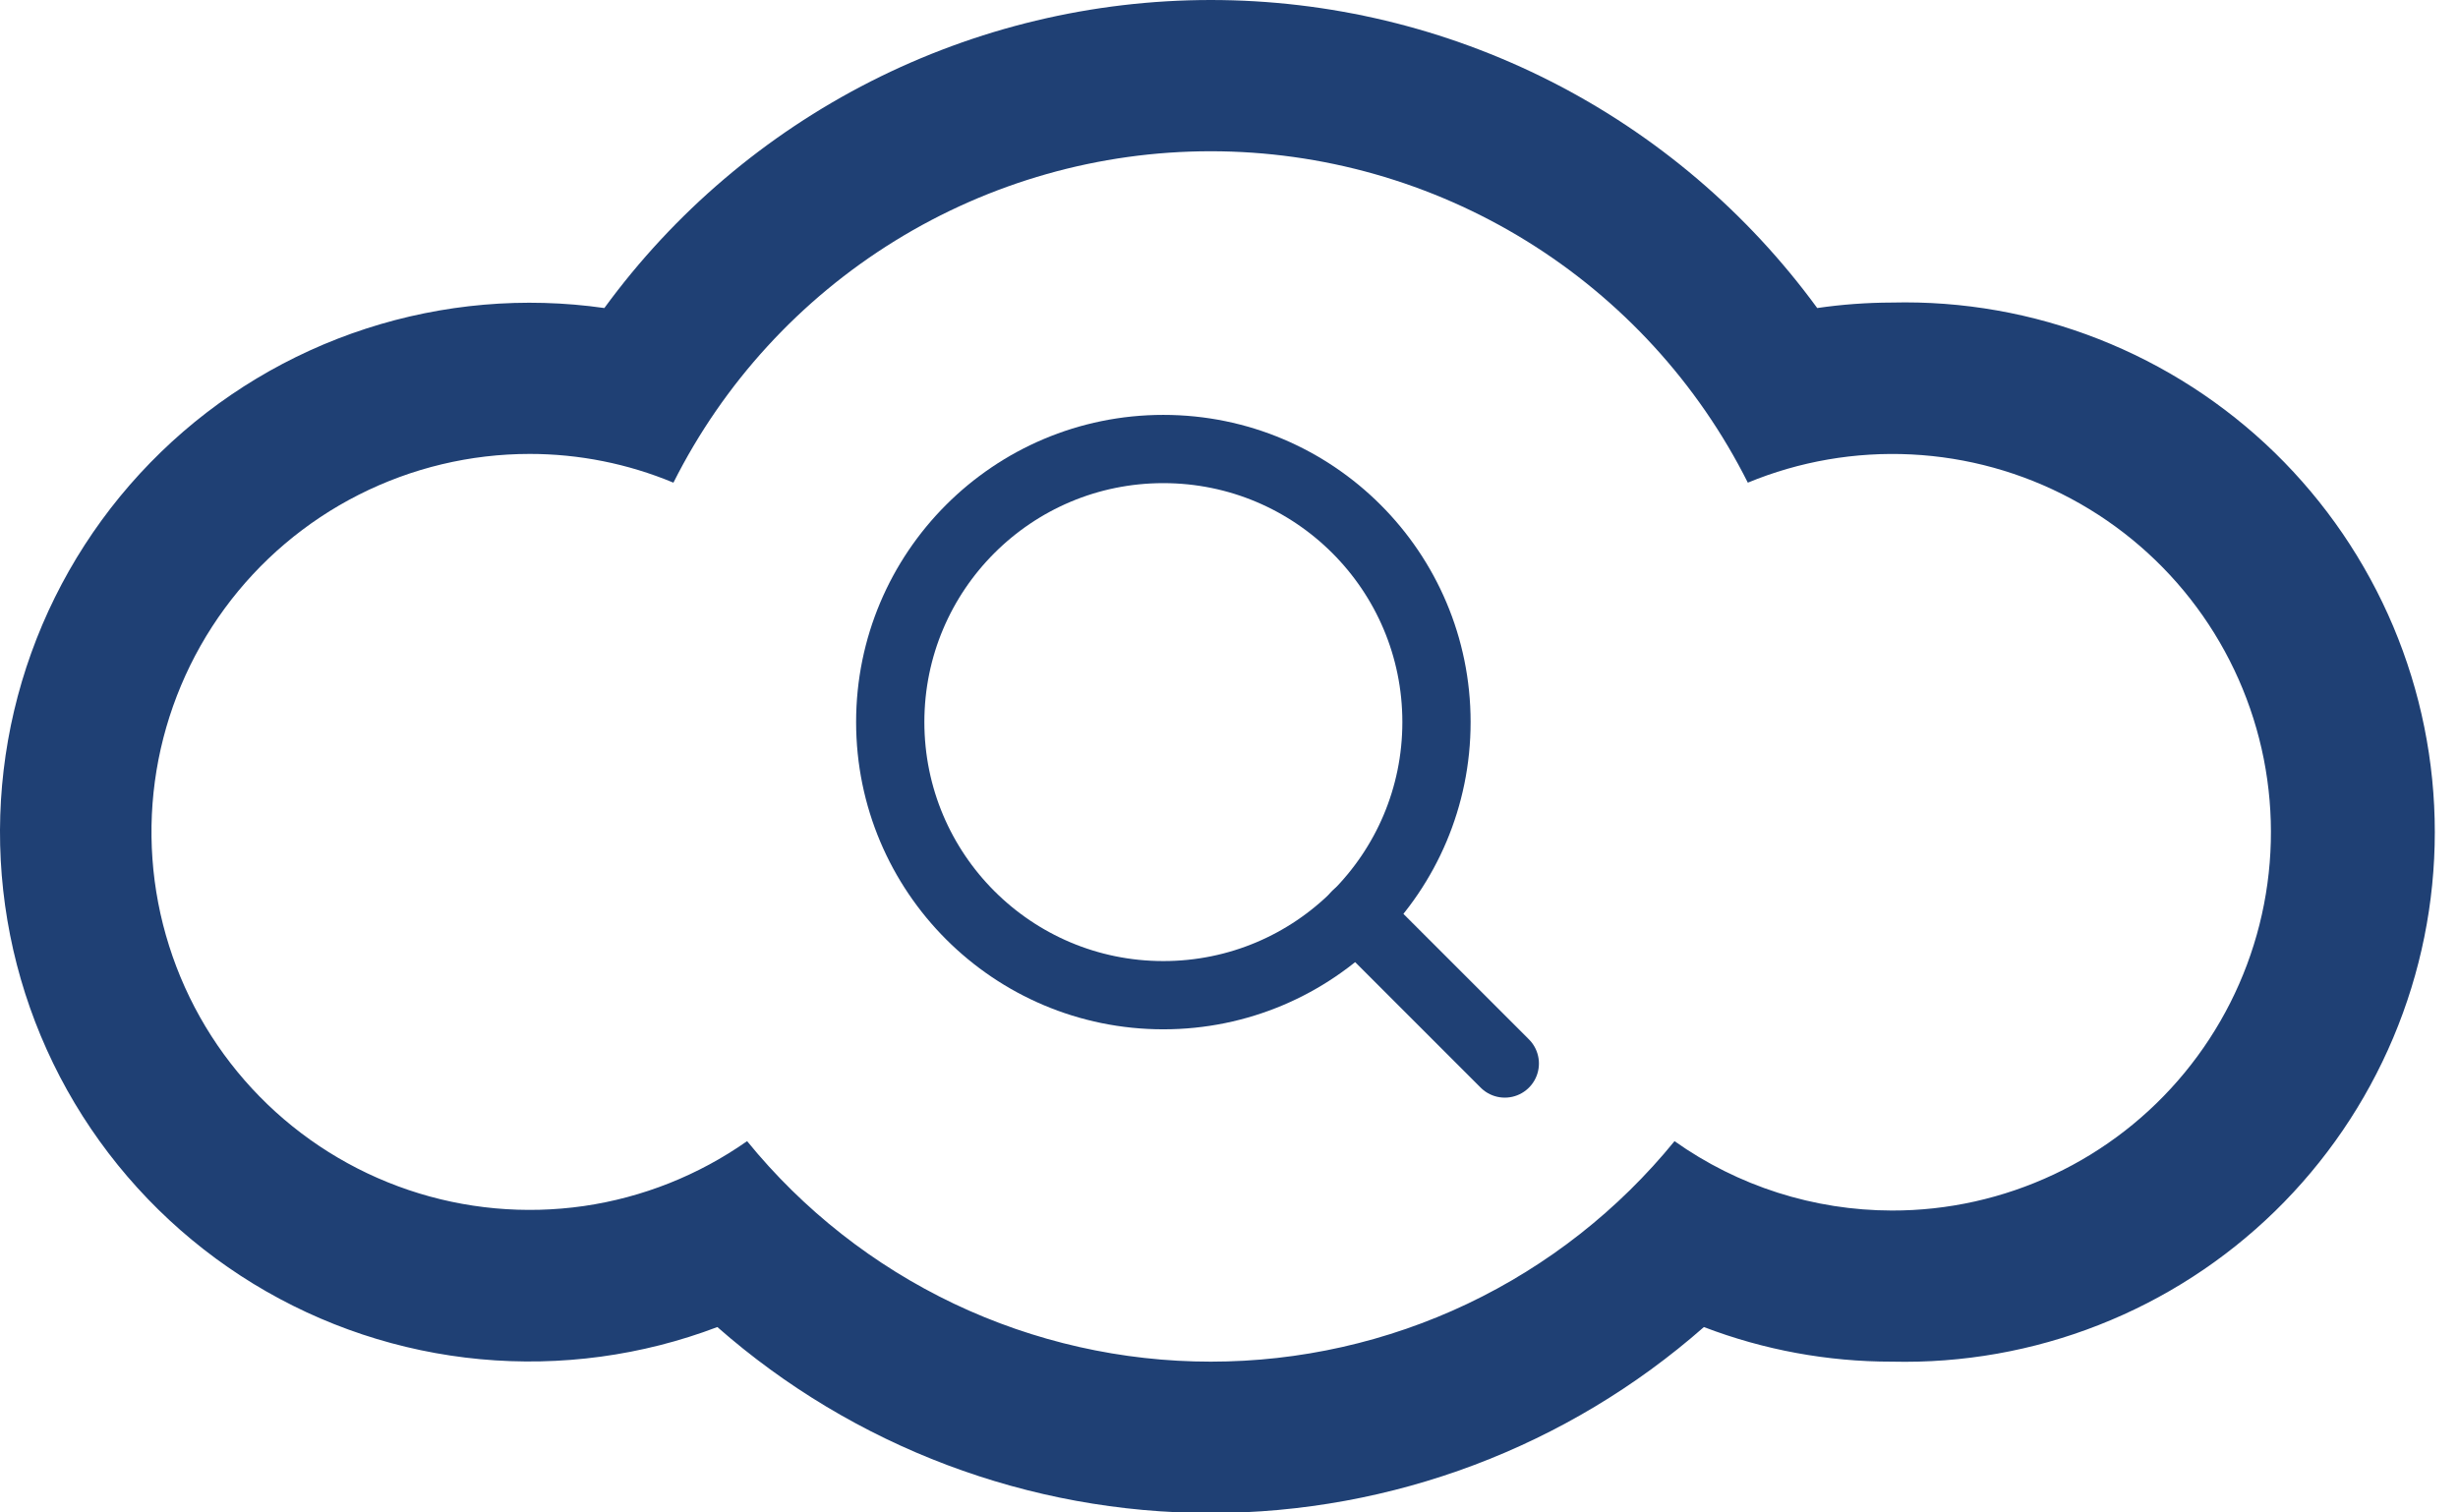 <svg width="39" height="24" viewBox="0 0 39 24" fill="none" xmlns="http://www.w3.org/2000/svg">
<path fill-rule="evenodd" clip-rule="evenodd" d="M30.017 4.801C29.621 4.802 29.225 4.831 28.833 4.888C27.727 3.374 26.28 2.142 24.608 1.292C22.936 0.443 21.087 0 19.211 0C17.336 0 15.487 0.443 13.815 1.292C12.143 2.142 10.695 3.374 9.589 4.888C8.32 4.707 7.026 4.819 5.807 5.215C4.588 5.611 3.475 6.28 2.555 7.172C1.634 8.064 0.93 9.155 0.496 10.361C0.062 11.567 -0.09 12.856 0.051 14.13C0.192 15.404 0.623 16.628 1.311 17.71C1.999 18.791 2.925 19.701 4.018 20.37C5.112 21.039 6.344 21.449 7.62 21.568C8.897 21.687 10.184 21.513 11.382 21.058C13.546 22.96 16.328 24.009 19.209 24.009C22.089 24.009 24.872 22.96 27.035 21.058C27.987 21.422 28.998 21.608 30.017 21.607C31.138 21.634 32.254 21.437 33.297 21.027C34.341 20.618 35.293 20.003 36.096 19.22C36.898 18.437 37.536 17.502 37.972 16.468C38.408 15.435 38.632 14.325 38.632 13.204C38.632 12.083 38.408 10.973 37.972 9.939C37.536 8.906 36.898 7.97 36.096 7.187C35.293 6.404 34.341 5.79 33.297 5.38C32.254 4.97 31.138 4.773 30.017 4.801ZM30.017 19.209C28.781 19.207 27.576 18.823 26.569 18.108C25.679 19.201 24.558 20.082 23.285 20.688C22.012 21.293 20.62 21.607 19.211 21.607C17.802 21.607 16.41 21.293 15.137 20.688C13.865 20.082 12.743 19.201 11.854 18.108C11.082 18.65 10.194 19.003 9.261 19.138C8.327 19.272 7.375 19.185 6.482 18.883C5.589 18.581 4.779 18.073 4.119 17.4C3.459 16.727 2.967 15.908 2.683 15.009C2.398 14.11 2.33 13.157 2.483 12.227C2.637 11.297 3.007 10.416 3.564 9.656C4.122 8.895 4.851 8.277 5.692 7.851C6.533 7.425 7.463 7.203 8.405 7.203C9.188 7.203 9.963 7.358 10.685 7.659C11.478 6.079 12.696 4.75 14.201 3.821C15.706 2.892 17.44 2.4 19.209 2.4C20.977 2.4 22.711 2.892 24.216 3.821C25.721 4.75 26.939 6.079 27.732 7.659C28.552 7.32 29.438 7.167 30.325 7.211C31.212 7.255 32.079 7.495 32.862 7.914C33.645 8.334 34.325 8.921 34.853 9.635C35.382 10.349 35.745 11.171 35.918 12.042C36.09 12.913 36.067 13.811 35.85 14.672C35.633 15.533 35.228 16.335 34.663 17.021C34.099 17.707 33.389 18.259 32.586 18.637C31.782 19.015 30.905 19.211 30.017 19.209Z" fill="#1F4074"/>
<path d="M18.458 15.792C20.852 15.792 22.792 13.852 22.792 11.458C22.792 9.065 20.852 7.125 18.458 7.125C16.065 7.125 14.125 9.065 14.125 11.458C14.125 13.852 16.065 15.792 18.458 15.792Z" stroke="#1F4074" stroke-width="1.083" stroke-linecap="round" stroke-linejoin="round"/>
<path d="M23.876 16.876L21.52 14.52" stroke="#1F4074" stroke-width="1.083" stroke-linecap="round" stroke-linejoin="round"/>
</svg>
